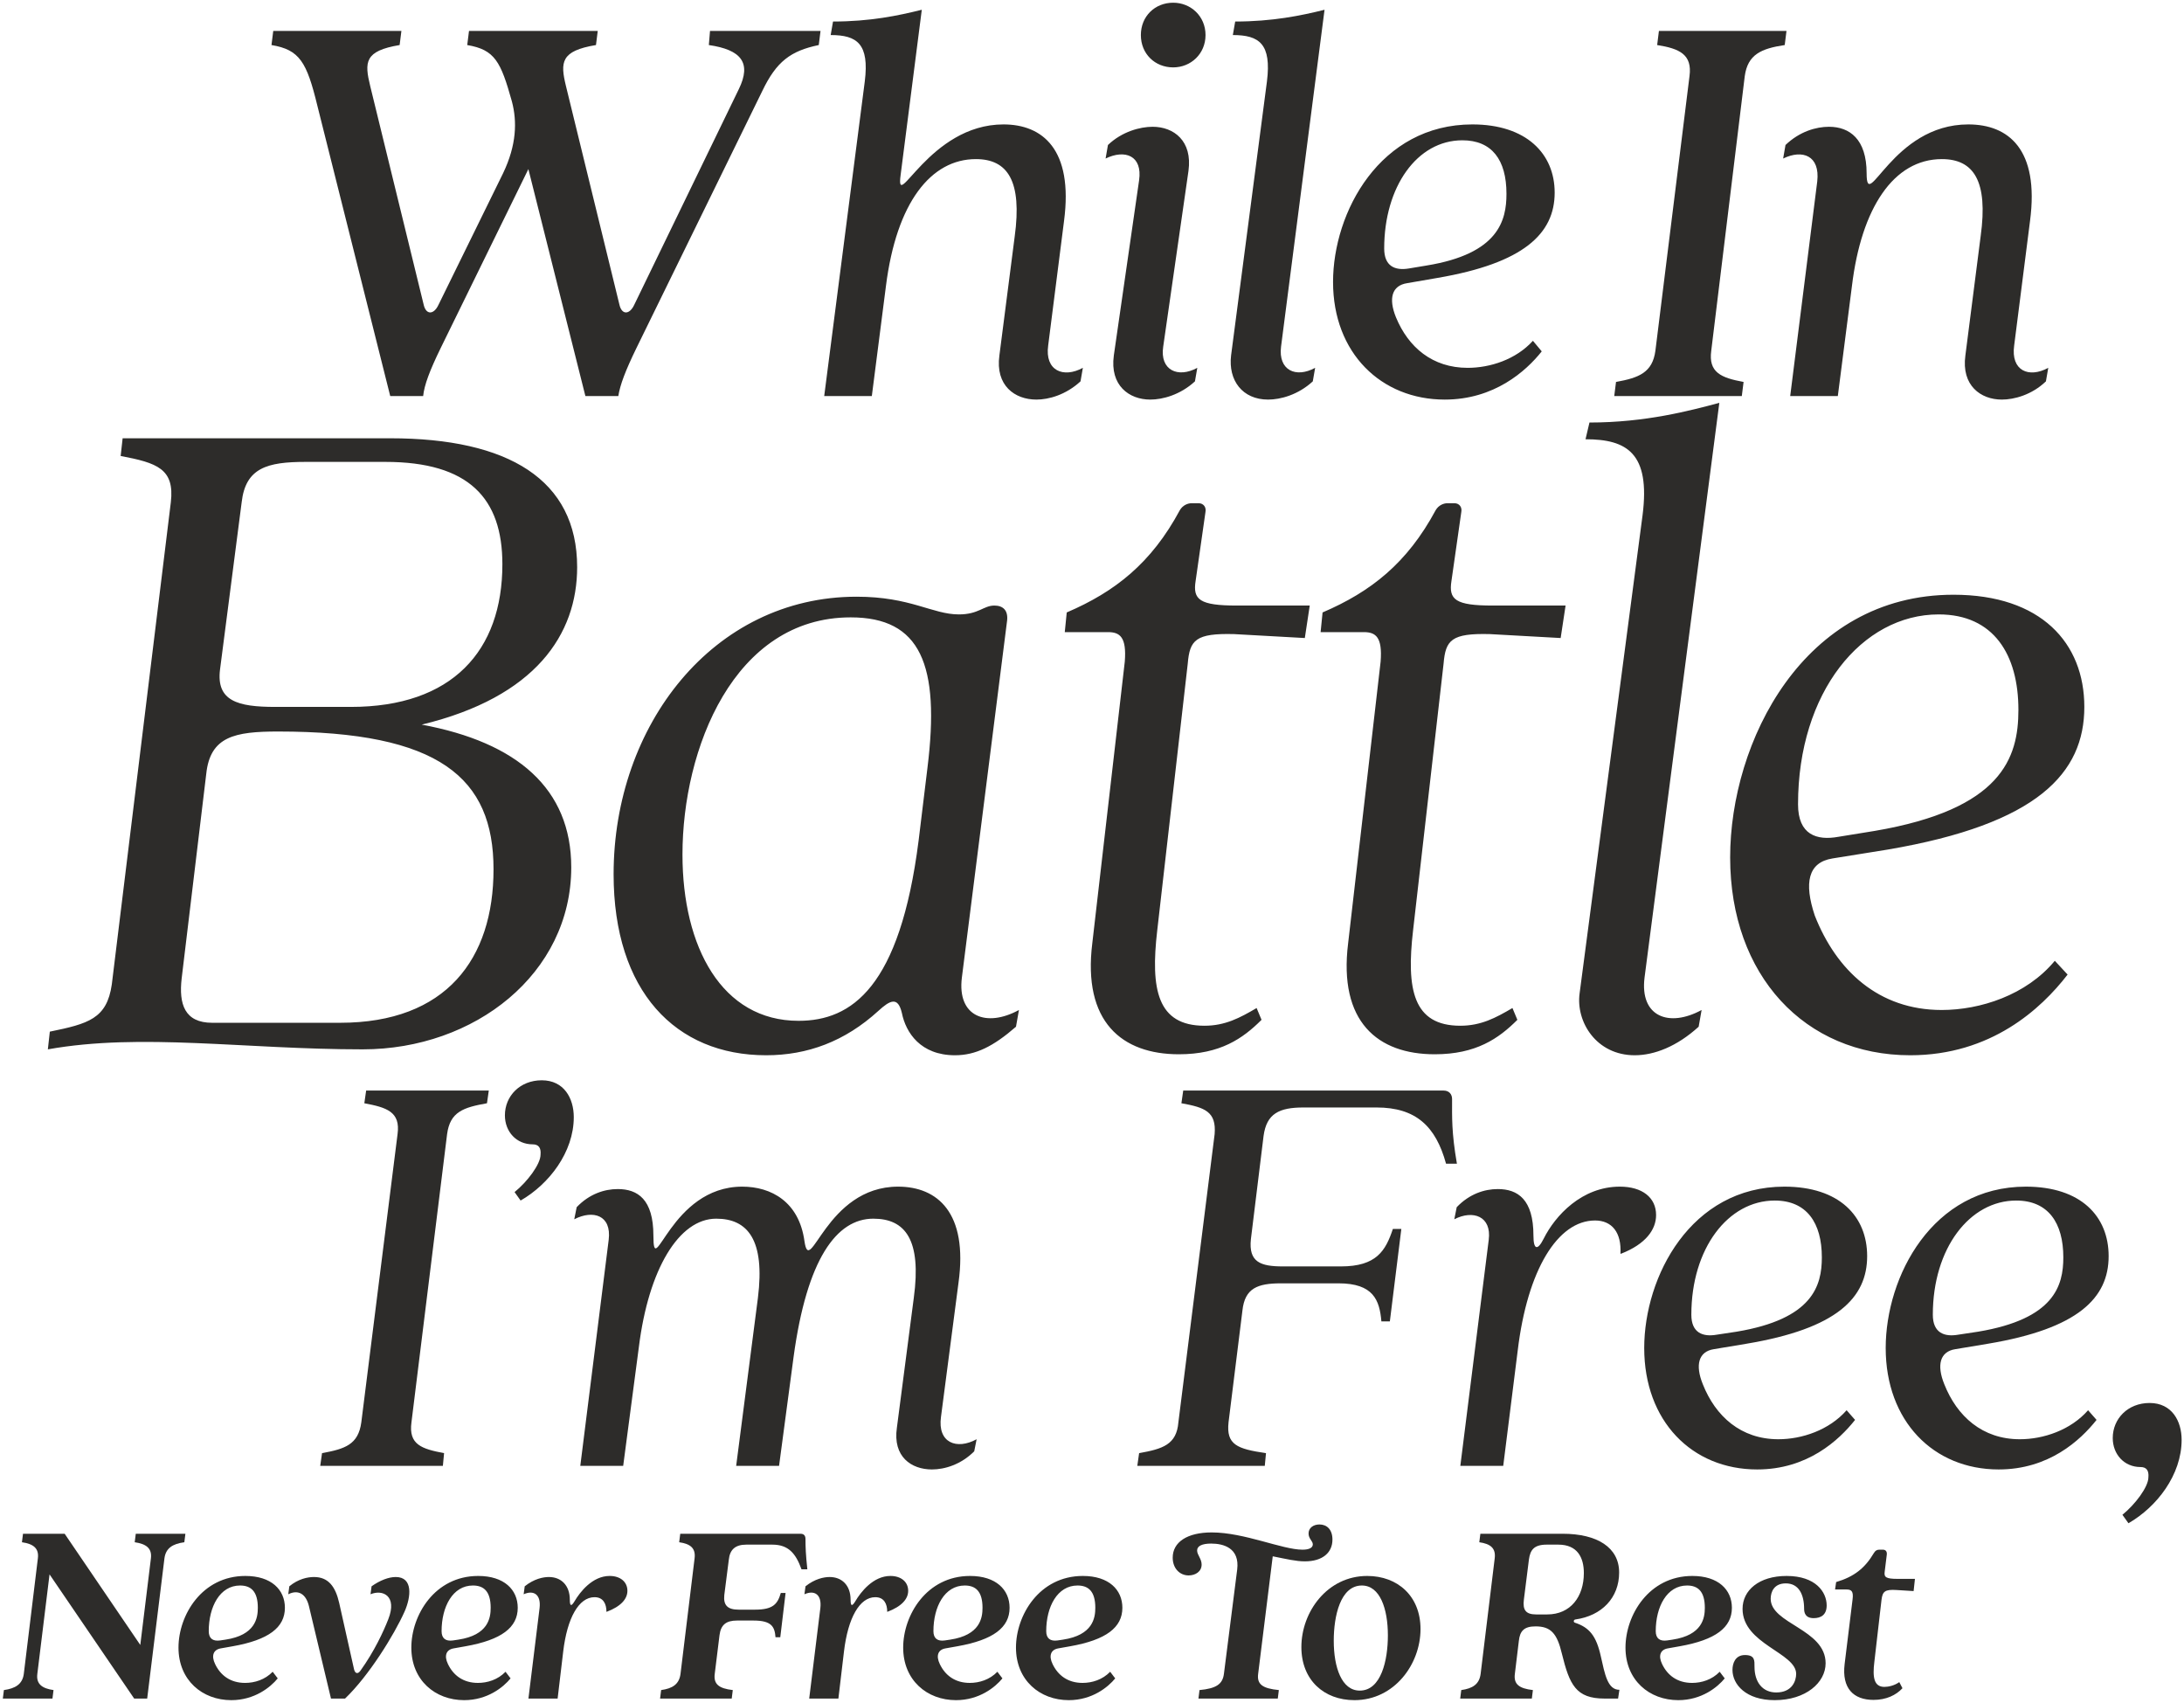 <svg width="535" height="417" viewBox="0 0 535 417" fill="none" xmlns="http://www.w3.org/2000/svg">
<path d="M77.736 25.864C75.144 15.208 73.416 12.184 66.504 11.032L66.936 7.576H98.328L97.896 11.032C89.256 12.472 89.256 15.208 90.696 21.112L103.8 74.68C104.376 77.128 106.248 77.128 107.4 74.68L123.24 42.424C126.552 35.512 126.696 29.752 125.4 24.856C122.664 15.064 121.224 12.184 114.456 11.032L114.888 7.576H146.424L145.992 11.032C137.352 12.472 137.208 15.208 138.648 21.112L151.752 74.68C152.328 77.128 154.2 77.128 155.352 74.68L180.984 21.832C184.152 15.352 181.56 12.184 173.64 11.032L173.928 7.576H201L200.568 11.032C193.656 12.472 190.2 15.064 186.744 22.264L155.928 85.192C153.192 90.808 151.896 94.264 151.464 97H143.4L129.432 41.416L107.976 85.192C105.24 90.808 103.944 94.264 103.656 97H95.592L77.736 25.864ZM253.885 97.864C248.557 97.864 243.805 94.408 244.813 87.064L248.557 57.976C250.429 44.296 246.829 38.968 239.053 38.968C228.109 38.968 219.613 49.48 217.021 70.072L213.565 97H201.901L211.837 19.96C212.989 10.744 209.965 8.584 203.485 8.584L204.061 5.272C213.133 5.272 220.045 3.832 225.805 2.392L220.621 42.856C219.325 52.504 227.533 30.472 245.821 30.472C255.325 30.472 262.957 36.52 260.653 54.088L256.765 84.616C255.901 90.808 260.509 92.68 265.261 90.088L264.685 93.4C261.085 96.712 256.909 97.864 253.885 97.864ZM281.774 97.864C276.59 97.864 271.838 94.408 272.846 87.064L279.038 44.152C279.902 38.104 275.582 36.52 270.83 38.824L271.406 35.512C274.862 32.2 279.326 31.048 282.35 31.048C287.534 31.048 292.142 34.504 291.134 41.848L284.942 84.904C284.078 90.664 288.542 92.68 293.294 90.088L292.718 93.4C289.118 96.712 284.798 97.864 281.774 97.864ZM279.47 8.584C279.47 3.976 282.926 0.664 287.39 0.664C291.71 0.664 295.31 3.976 295.31 8.584C295.31 13.192 291.71 16.504 287.39 16.504C282.926 16.504 279.47 13.192 279.47 8.584ZM310.641 97.864C304.305 97.864 300.849 93.112 301.569 87.064L310.353 19.96C311.505 10.744 308.481 8.584 302.001 8.584L302.577 5.272C311.649 5.272 318.705 3.832 324.465 2.392L313.809 84.904C313.089 90.664 317.409 92.68 322.161 90.088L321.585 93.4C317.985 96.712 313.665 97.864 310.641 97.864ZM353.909 97.864C338.357 97.864 326.549 86.488 326.549 69.064C326.549 51.928 338.069 30.472 360.677 30.472C373.925 30.472 380.837 37.672 380.837 47.176C380.837 57.256 373.205 64.456 352.181 68.056L344.693 69.352C340.949 69.928 340.085 73.096 341.957 77.704C344.981 85.048 350.885 90.088 359.525 90.088C364.997 90.088 371.333 88.072 375.509 83.464L377.669 86.056C373.781 90.952 366.005 97.864 353.909 97.864ZM339.077 60.856C339.077 65.176 341.669 66.328 345.125 65.752L349.445 65.032C367.157 62.152 369.029 53.944 369.029 47.464C369.029 39.112 365.429 34.36 358.229 34.36C347.141 34.36 339.077 45.736 339.077 60.856Z" fill="#2D2C2A"/>
<path d="M395.864 93.544C401.48 92.536 404.792 91.24 405.512 85.912L413.864 18.664C414.584 13.336 411.416 11.896 405.944 11.032L406.376 7.576H437.624L437.192 11.032C431.432 11.896 428.12 13.336 427.4 18.664L419.192 85.912C418.472 91.24 421.64 92.536 427.112 93.544L426.68 97H395.432L395.864 93.544ZM490.374 97.864C485.19 97.864 480.438 94.408 481.446 87.064L485.19 57.832C487.062 44.296 483.462 38.968 475.686 38.968C463.878 38.968 455.958 50.92 453.654 70.072L450.198 97H438.534L445.158 44.44C445.878 38.104 441.558 36.52 436.806 38.824L437.382 35.512C440.838 32.2 444.87 31.048 448.038 31.048C453.078 31.048 457.254 34.072 457.254 42.424C457.254 52.504 463.446 30.472 482.166 30.472C491.958 30.472 499.59 36.52 497.286 54.088L493.398 84.616C492.534 90.808 496.998 92.68 501.75 90.088L501.174 93.4C497.718 96.712 493.398 97.864 490.374 97.864Z" fill="#2D2C2A"/>
<path d="M12.205 252.662C21.604 250.734 26.183 249.529 27.388 241.094L41.848 123.004C42.812 114.81 38.474 113.364 29.557 111.677L30.039 107.339H95.591C124.511 107.339 141.381 117.461 141.381 138.91C141.381 155.298 131.259 170.722 103.303 177.47C126.68 181.808 139.935 193.135 139.935 212.415C139.935 238.443 116.317 257 88.843 257C59.923 257 34.618 252.903 11.723 257L12.205 252.662ZM44.499 239.648C43.776 245.914 45.222 250.493 51.97 250.493H83.3C109.328 250.493 120.896 234.828 120.896 212.897C120.896 190.484 107.641 179.157 68.117 179.157C57.513 179.157 51.488 180.362 50.524 189.52L44.499 239.648ZM53.898 163.974C52.934 171.686 58.236 173.132 67.394 173.132H85.951C110.774 173.132 123.065 159.395 123.065 138.187C123.065 122.04 114.871 113.123 94.386 113.123H74.865C65.466 113.123 60.164 114.569 59.2 123.004L53.898 163.974ZM187.666 258.446C165.494 258.446 150.311 242.781 150.311 214.102C150.311 177.711 174.652 146.14 209.838 146.14C223.093 146.14 228.395 150.478 234.902 150.478C239.722 150.478 240.927 148.309 243.578 148.309C245.747 148.309 246.952 149.514 246.711 151.924L235.625 239.407C234.42 249.047 241.65 251.698 249.603 247.36L248.88 251.457C243.337 256.277 238.999 258.446 233.938 258.446C225.503 258.446 221.888 252.903 220.924 248.083C219.96 243.986 218.032 244.95 215.14 247.601C206.946 255.072 197.788 258.446 187.666 258.446ZM167.181 209.282C167.181 231.936 176.821 250.011 195.619 250.011C208.633 250.011 220.442 241.817 225.021 205.908L227.19 188.074C230.323 162.769 225.503 151.201 208.392 151.201C179.713 151.201 167.181 183.495 167.181 209.282ZM288.786 258.205C274.808 258.205 265.168 250.252 267.578 230.972L275.531 162.046C276.013 156.021 274.326 154.816 271.434 154.816H260.83L261.312 149.996C273.121 144.935 282.038 137.946 289.027 124.932C289.75 123.727 290.955 123.245 291.919 123.245H293.606C294.811 123.245 295.534 124.209 295.293 125.414L292.883 142.284C292.16 146.863 293.847 148.309 303.005 148.309H320.839L319.634 156.262L302.282 155.298C292.883 155.057 291.437 156.744 290.955 162.528L283.484 227.839C281.797 242.299 283.484 251.216 295.052 251.216C300.113 251.216 303.728 249.288 307.825 246.878L309.03 249.77C304.451 254.349 298.908 258.205 288.786 258.205ZM351.456 258.205C337.478 258.205 327.838 250.252 330.248 230.972L338.201 162.046C338.683 156.021 336.996 154.816 334.104 154.816H323.5L323.982 149.996C335.791 144.935 344.708 137.946 351.697 124.932C352.42 123.727 353.625 123.245 354.589 123.245H356.276C357.481 123.245 358.204 124.209 357.963 125.414L355.553 142.284C354.83 146.863 356.517 148.309 365.675 148.309H383.509L382.304 156.262L364.952 155.298C355.553 155.057 354.107 156.744 353.625 162.528L346.154 227.839C344.467 242.299 346.154 251.216 357.722 251.216C362.783 251.216 366.398 249.288 370.495 246.878L371.7 249.77C367.121 254.349 361.578 258.205 351.456 258.205ZM400.445 258.446C391.046 258.446 385.985 250.252 386.949 243.263L402.373 126.137C404.301 110.954 398.517 107.58 388.395 107.58L389.359 103.483C403.096 103.483 413.941 100.591 421.171 98.663L402.855 239.407C401.65 249.047 408.88 251.698 416.833 247.36L416.11 251.457C410.808 256.277 405.265 258.446 400.445 258.446ZM467.927 258.446C442.14 258.446 423.824 238.925 423.824 210.005C423.824 181.808 441.658 145.658 478.531 145.658C499.98 145.658 510.584 157.467 510.584 173.132C510.584 189.279 499.257 201.811 462.384 208.077L448.888 210.246C442.863 211.21 441.899 216.271 444.55 224.224C449.852 237.72 460.215 247.36 475.639 247.36C485.038 247.36 496.365 243.745 503.354 235.31L506.487 238.684C499.98 247.119 487.689 258.446 467.927 258.446ZM440.453 196.991C440.453 204.462 445.032 205.908 450.334 204.944L459.251 203.498C490.34 198.196 494.437 185.664 494.437 173.855C494.437 160.359 488.412 150.478 474.916 150.478C456.118 150.478 440.453 169.517 440.453 196.991Z" fill="#2D2C2A"/>
<path d="M78.888 355.892C84.512 354.856 87.768 353.82 88.508 348.344L97.388 277.748C98.128 272.272 94.724 271.236 89.248 270.2L89.692 267.092H119.736L119.292 270.2C113.52 271.236 110.264 272.272 109.524 277.748L100.792 348.344C100.052 353.82 103.308 354.856 108.784 355.892L108.488 359H78.444L78.888 355.892ZM126.051 291.956C129.159 289.44 132.415 285.148 132.415 282.78C132.563 281.152 131.971 280.264 130.491 280.264C126.495 280.264 123.683 277.156 123.683 273.16C123.683 268.424 127.383 264.576 132.711 264.576C138.187 264.576 140.555 269.016 140.555 273.604C140.555 282.188 134.487 290.032 127.531 294.028L126.051 291.956ZM228.287 359.888C223.255 359.888 218.667 356.78 219.703 349.676L223.847 317.856C225.771 303.648 221.775 298.468 213.931 298.468C204.903 298.468 197.651 308.384 194.395 332.36L190.843 359H180.335L185.663 317.856C187.439 303.648 183.147 298.468 175.451 298.468C166.275 298.468 158.875 310.9 156.507 329.844L152.659 359H142.151L149.107 303.648C149.847 297.58 145.259 296.248 140.671 298.616L141.263 295.656C144.371 292.4 148.071 291.216 151.327 291.216C156.211 291.216 160.059 293.732 160.059 302.612C160.059 314.008 164.203 290.624 181.815 290.624C188.919 290.624 195.727 294.324 197.059 303.944C198.391 313.268 202.239 290.624 219.999 290.624C229.619 290.624 237.167 296.988 234.799 314.156L230.507 347.012C229.619 353.376 234.355 355.152 239.239 352.488L238.647 355.448C235.391 358.704 231.395 359.888 228.287 359.888Z" fill="#2D2C2A"/>
<path d="M279.042 355.892C284.814 354.856 288.218 353.82 288.662 348.344L297.542 277.748C297.986 272.272 295.174 271.236 289.402 270.2L289.846 267.092H353.634C354.966 267.092 355.706 267.98 355.706 269.164C355.706 273.604 355.558 277.304 356.89 285H354.226C351.71 275.824 346.826 271.236 337.206 271.236H319.298C313.378 271.236 310.27 272.716 309.53 278.192L306.422 303.5C305.83 309.124 308.79 310.16 314.266 310.16H328.474C337.206 310.16 339.426 306.312 341.202 300.984H343.274L340.462 323.628H338.39C337.946 318.448 336.466 314.304 327.882 314.304H313.822C308.05 314.304 304.942 315.488 304.35 320.964L300.946 348.344C300.354 353.82 303.018 354.856 310.122 355.892L309.826 359H278.598L279.042 355.892ZM364.685 303.648C365.425 297.876 360.837 296.248 356.249 298.616L356.841 295.656C359.949 292.4 363.649 291.216 366.905 291.216C371.789 291.216 375.637 293.732 375.637 302.612C375.637 306.164 376.673 306.312 378.153 303.352C380.965 297.728 387.477 290.624 396.801 290.624C402.277 290.624 405.681 293.288 405.681 297.58C405.681 301.132 403.165 304.684 397.097 307.052H396.949C397.245 301.872 394.877 298.912 390.733 298.912C381.557 298.912 374.157 311.048 371.789 330.732L368.237 359H357.729L364.685 303.648ZM430.449 359.888C414.465 359.888 402.773 348.048 402.773 330.14C402.773 312.676 414.169 290.624 437.109 290.624C450.577 290.624 457.385 297.876 457.385 307.644C457.385 317.856 449.985 325.404 427.785 329.104L419.793 330.436C416.093 331.028 415.205 334.284 417.129 339.02C420.237 346.864 426.453 352.488 435.629 352.488C441.401 352.488 448.061 350.268 452.353 345.384L454.425 347.752C450.429 352.784 442.733 359.888 430.449 359.888ZM414.317 322C414.317 326.44 417.129 327.476 420.533 326.884L425.417 326.144C444.065 323.036 446.285 314.896 446.285 307.94C446.285 299.504 442.585 294.028 434.741 294.028C423.345 294.028 414.317 305.72 414.317 322ZM489.603 359.888C473.619 359.888 461.927 348.048 461.927 330.14C461.927 312.676 473.323 290.624 496.263 290.624C509.731 290.624 516.539 297.876 516.539 307.644C516.539 317.856 509.139 325.404 486.939 329.104L478.947 330.436C475.247 331.028 474.359 334.284 476.283 339.02C479.391 346.864 485.607 352.488 494.783 352.488C500.555 352.488 507.215 350.268 511.507 345.384L513.579 347.752C509.583 352.784 501.887 359.888 489.603 359.888ZM473.471 322C473.471 326.44 476.283 327.476 479.687 326.884L484.571 326.144C503.219 323.036 505.439 314.896 505.439 307.94C505.439 299.504 501.739 294.028 493.895 294.028C482.499 294.028 473.471 305.72 473.471 322ZM519.914 370.988C523.022 368.472 526.278 364.18 526.278 361.812C526.426 360.184 525.834 359.296 524.354 359.296C520.358 359.296 517.546 356.188 517.546 352.192C517.546 347.456 521.246 343.608 526.574 343.608C532.05 343.608 534.418 348.048 534.418 352.636C534.418 361.22 528.35 369.064 521.394 373.06L519.914 370.988Z" fill="#2D2C2A"/>
<path d="M0.955 413.92C3.75 413.53 5.505 412.49 5.83 409.955L9.275 381.68C9.6 379.145 8.105 378.105 5.375 377.715L5.635 375.635H15.84L34.365 402.87L36.965 381.68C37.29 379.145 35.73 378.105 33 377.715L33.26 375.635H45.415L45.155 377.715C42.295 378.105 40.605 379.145 40.28 381.68L36.055 416H32.87L12.135 385.58L9.145 409.955C8.82 412.49 10.38 413.53 13.11 413.92L12.85 416H0.695L0.955 413.92ZM56.66 416.39C49.575 416.39 43.724 411.515 43.724 403.52C43.724 395.59 49.444 385.97 60.105 385.97C66.475 385.97 69.79 389.35 69.79 393.77C69.79 398.58 65.825 401.635 56.984 403.195L54.059 403.715C52.239 404.04 51.719 405.535 52.694 407.55C53.995 410.28 56.4 412.165 60.039 412.165C62.38 412.165 64.915 411.385 66.799 409.435L68.034 411.06C66.279 413.205 62.38 416.39 56.66 416.39ZM51.135 399.49C51.135 401.245 52.109 402.025 53.929 401.765L55.23 401.57C62.575 400.465 63.16 396.24 63.16 393.77C63.16 389.74 61.469 388.31 58.804 388.31C53.864 388.31 51.135 393.51 51.135 399.49ZM75.683 393.38C74.968 390.39 73.083 389.22 70.613 390.455L70.873 388.505C73.083 386.685 75.358 386.23 76.918 386.23C80.428 386.23 82.183 388.57 83.093 392.6L86.733 408.85C86.993 409.89 87.643 410.085 88.293 409.175C91.738 404.365 93.948 399.555 95.118 396.565C97.393 390.78 93.688 389.22 90.763 390.455L91.023 388.505C93.038 387.075 95.183 386.23 96.938 386.23C101.228 386.23 100.708 391.105 99.083 394.745C96.548 400.4 90.373 410.41 84.523 416H81.078L75.683 393.38ZM113.697 416.39C106.612 416.39 100.762 411.515 100.762 403.52C100.762 395.59 106.482 385.97 117.142 385.97C123.512 385.97 126.827 389.35 126.827 393.77C126.827 398.58 122.862 401.635 114.022 403.195L111.097 403.715C109.277 404.04 108.757 405.535 109.732 407.55C111.032 410.28 113.437 412.165 117.077 412.165C119.417 412.165 121.952 411.385 123.837 409.435L125.072 411.06C123.317 413.205 119.417 416.39 113.697 416.39ZM108.172 399.49C108.172 401.245 109.147 402.025 110.967 401.765L112.267 401.57C119.612 400.465 120.197 396.24 120.197 393.77C120.197 389.74 118.507 388.31 115.842 388.31C110.902 388.31 108.172 393.51 108.172 399.49ZM132.177 393.835C132.567 390.52 130.747 389.35 128.277 390.455L128.537 388.505C130.812 386.685 133.022 386.23 134.452 386.23C137.377 386.23 139.587 388.18 139.587 391.82C139.587 393.445 139.977 393.445 140.757 392.145C142.057 389.935 145.112 385.97 149.337 385.97C151.937 385.97 153.692 387.4 153.692 389.61C153.692 391.625 152.067 393.445 148.622 394.745H148.557C148.557 392.795 147.777 391.17 145.632 391.17C141.797 391.17 138.937 396.24 137.962 404.495L136.597 416H129.447L132.177 393.835Z" fill="#2D2C2A"/>
<path d="M161.955 413.92C164.75 413.53 166.375 412.49 166.7 409.955L170.145 381.68C170.47 379.145 169.105 378.105 166.375 377.715L166.635 375.635H196.08C196.925 375.635 197.315 376.09 197.315 376.935C197.315 378.885 197.38 380.705 197.77 384.345H196.34C194.91 380.38 193.09 378.3 189.19 378.3H182.82C180.155 378.3 178.79 379.47 178.53 382.005L177.425 390.65C177.165 393.185 178.27 394.225 180.935 394.225H184.965C189.45 394.225 190.49 392.795 191.27 390.13H192.44L191.14 400.985H189.97C189.775 398.45 189.06 396.89 184.575 396.89H180.545C177.88 396.89 176.58 397.93 176.255 400.465L175.085 409.955C174.76 412.49 176.125 413.53 179.505 413.92L179.245 416H161.695L161.955 413.92ZM200.956 393.835C201.346 390.52 199.526 389.35 197.056 390.455L197.316 388.505C199.591 386.685 201.801 386.23 203.231 386.23C206.156 386.23 208.366 388.18 208.366 391.82C208.366 393.445 208.756 393.445 209.536 392.145C210.836 389.935 213.891 385.97 218.116 385.97C220.716 385.97 222.471 387.4 222.471 389.61C222.471 391.625 220.846 393.445 217.401 394.745H217.336C217.336 392.795 216.556 391.17 214.411 391.17C210.576 391.17 207.716 396.24 206.741 404.495L205.376 416H198.226L200.956 393.835ZM234.181 416.39C227.096 416.39 221.246 411.515 221.246 403.52C221.246 395.59 226.966 385.97 237.626 385.97C243.996 385.97 247.311 389.35 247.311 393.77C247.311 398.58 243.346 401.635 234.506 403.195L231.581 403.715C229.761 404.04 229.241 405.535 230.216 407.55C231.516 410.28 233.921 412.165 237.561 412.165C239.901 412.165 242.436 411.385 244.321 409.435L245.556 411.06C243.801 413.205 239.901 416.39 234.181 416.39ZM228.656 399.49C228.656 401.245 229.631 402.025 231.451 401.765L232.751 401.57C240.096 400.465 240.681 396.24 240.681 393.77C240.681 389.74 238.991 388.31 236.326 388.31C231.386 388.31 228.656 393.51 228.656 399.49ZM261.811 416.39C254.726 416.39 248.876 411.515 248.876 403.52C248.876 395.59 254.596 385.97 265.256 385.97C271.626 385.97 274.941 389.35 274.941 393.77C274.941 398.58 270.976 401.635 262.136 403.195L259.211 403.715C257.391 404.04 256.871 405.535 257.846 407.55C259.146 410.28 261.551 412.165 265.191 412.165C267.531 412.165 270.066 411.385 271.951 409.435L273.186 411.06C271.431 413.205 267.531 416.39 261.811 416.39ZM256.286 399.49C256.286 401.245 257.261 402.025 259.081 401.765L260.381 401.57C267.726 400.465 268.311 396.24 268.311 393.77C268.311 389.74 266.621 388.31 263.956 388.31C259.016 388.31 256.286 393.51 256.286 399.49Z" fill="#2D2C2A"/>
<path d="M293.835 413.92C297.93 413.53 299.49 412.49 299.815 409.955L303.065 384.41C303.715 379.145 299.75 378.04 296.695 378.04C294.485 378.04 293.25 378.625 293.25 379.73C293.25 380.835 294.355 381.745 294.355 383.175C294.355 384.93 292.795 385.84 291.17 385.84C289.025 385.84 287.27 384.15 287.27 381.485C287.27 377.715 290.78 375.31 296.825 375.31C304.82 375.31 314.115 379.535 319.055 379.535C320.68 379.535 321.59 379.08 321.59 378.235C321.59 377.39 320.55 376.87 320.55 375.57C320.55 374.205 321.72 373.36 323.215 373.36C325.035 373.36 326.4 374.595 326.4 377.065C326.4 380.25 323.995 382.395 319.64 382.395C317.495 382.395 315.35 381.875 311.775 381.16L308.2 409.955C307.875 412.49 309.24 413.53 313.27 413.92L313.01 416H293.575L293.835 413.92ZM331.79 416.39C324.315 416.39 318.79 411.45 318.79 403.39C318.79 394.745 325.16 385.97 334.91 385.97C342.385 385.97 347.975 390.91 347.975 398.97C347.975 407.615 341.54 416.39 331.79 416.39ZM326.72 401.83C326.72 408.395 328.67 414.05 333.09 414.05C338.355 414.05 339.98 406.575 339.98 400.53C339.98 393.965 338.03 388.31 333.61 388.31C328.345 388.31 326.72 395.785 326.72 401.83Z" fill="#2D2C2A"/>
<path d="M357.955 413.92C360.75 413.53 362.375 412.49 362.7 409.955L366.145 381.68C366.47 379.145 365.105 378.105 362.375 377.715L362.635 375.635H382.785C391.3 375.635 396.63 379.015 396.63 385.125C396.63 391.3 392.405 395.72 385.905 396.63C385.45 396.695 385.385 397.28 385.775 397.41C389.35 398.58 391.04 400.66 392.145 405.665C393.12 409.955 393.77 413.855 396.695 413.855L396.37 416H393.055C386.035 416 384.475 412.62 382.59 404.95C381.42 400.01 379.86 398.32 376.155 398.32C373.36 398.32 372.32 399.425 372.06 401.895L371.085 409.955C370.76 412.49 372.125 413.53 375.505 413.92L375.245 416H357.695L357.955 413.92ZM373.295 391.755C372.97 394.29 373.75 395.395 376.285 395.395H379.015C384.735 395.395 387.985 391.04 387.985 385.255C387.985 381.485 386.425 378.3 381.745 378.3H378.885C375.765 378.3 374.855 379.6 374.53 381.94L373.295 391.755ZM411.12 416.39C404.035 416.39 398.185 411.515 398.185 403.52C398.185 395.59 403.905 385.97 414.565 385.97C420.935 385.97 424.25 389.35 424.25 393.77C424.25 398.58 420.285 401.635 411.445 403.195L408.52 403.715C406.7 404.04 406.18 405.535 407.155 407.55C408.455 410.28 410.86 412.165 414.5 412.165C416.84 412.165 419.375 411.385 421.26 409.435L422.495 411.06C420.74 413.205 416.84 416.39 411.12 416.39ZM405.595 399.49C405.595 401.245 406.57 402.025 408.39 401.765L409.69 401.57C417.035 400.465 417.62 396.24 417.62 393.77C417.62 389.74 415.93 388.31 413.265 388.31C408.325 388.31 405.595 393.51 405.595 399.49ZM434.728 416.39C427.708 416.39 424.393 412.555 424.393 408.98C424.393 407.42 425.043 405.34 427.448 405.34C429.918 405.34 429.788 406.705 429.788 408.2C429.788 412.035 431.803 414.505 435.118 414.505C439.018 414.505 439.993 411.645 439.993 409.955C439.993 404.755 426.863 402.675 426.863 394.03C426.863 389.48 430.893 385.97 437.653 385.97C444.803 385.97 447.468 389.935 447.468 393.185C447.468 395.525 446.038 396.305 444.283 396.305C442.268 396.305 441.943 395.005 441.943 394.03C441.943 390.52 440.643 387.79 437.458 387.79C434.533 387.79 433.753 389.935 433.753 391.56C433.753 397.735 447.208 398.97 447.208 407.355C447.208 412.1 442.333 416.39 434.728 416.39ZM458.95 416.325C454.01 416.325 451.15 413.465 451.865 407.55L453.815 391.69C454.075 389.675 453.49 389.285 452.32 389.285H449.525L449.785 387.465C454.205 386.165 456.87 384.02 459.015 380.38C459.405 379.73 459.795 379.535 460.38 379.535H461.225C461.94 379.535 462.265 379.99 462.2 380.705L461.68 384.93C461.485 386.295 462.005 386.685 464.865 386.685H469.09L468.765 389.675L464.605 389.415C461.68 389.22 461.16 389.805 460.9 391.82L459.145 407.03C458.69 410.735 459.015 413.14 461.615 413.14C462.59 413.14 464.085 412.815 465.255 411.97L466.035 413.465C464.475 415.155 462.07 416.325 458.95 416.325Z" fill="#2D2C2A"/>
</svg>
